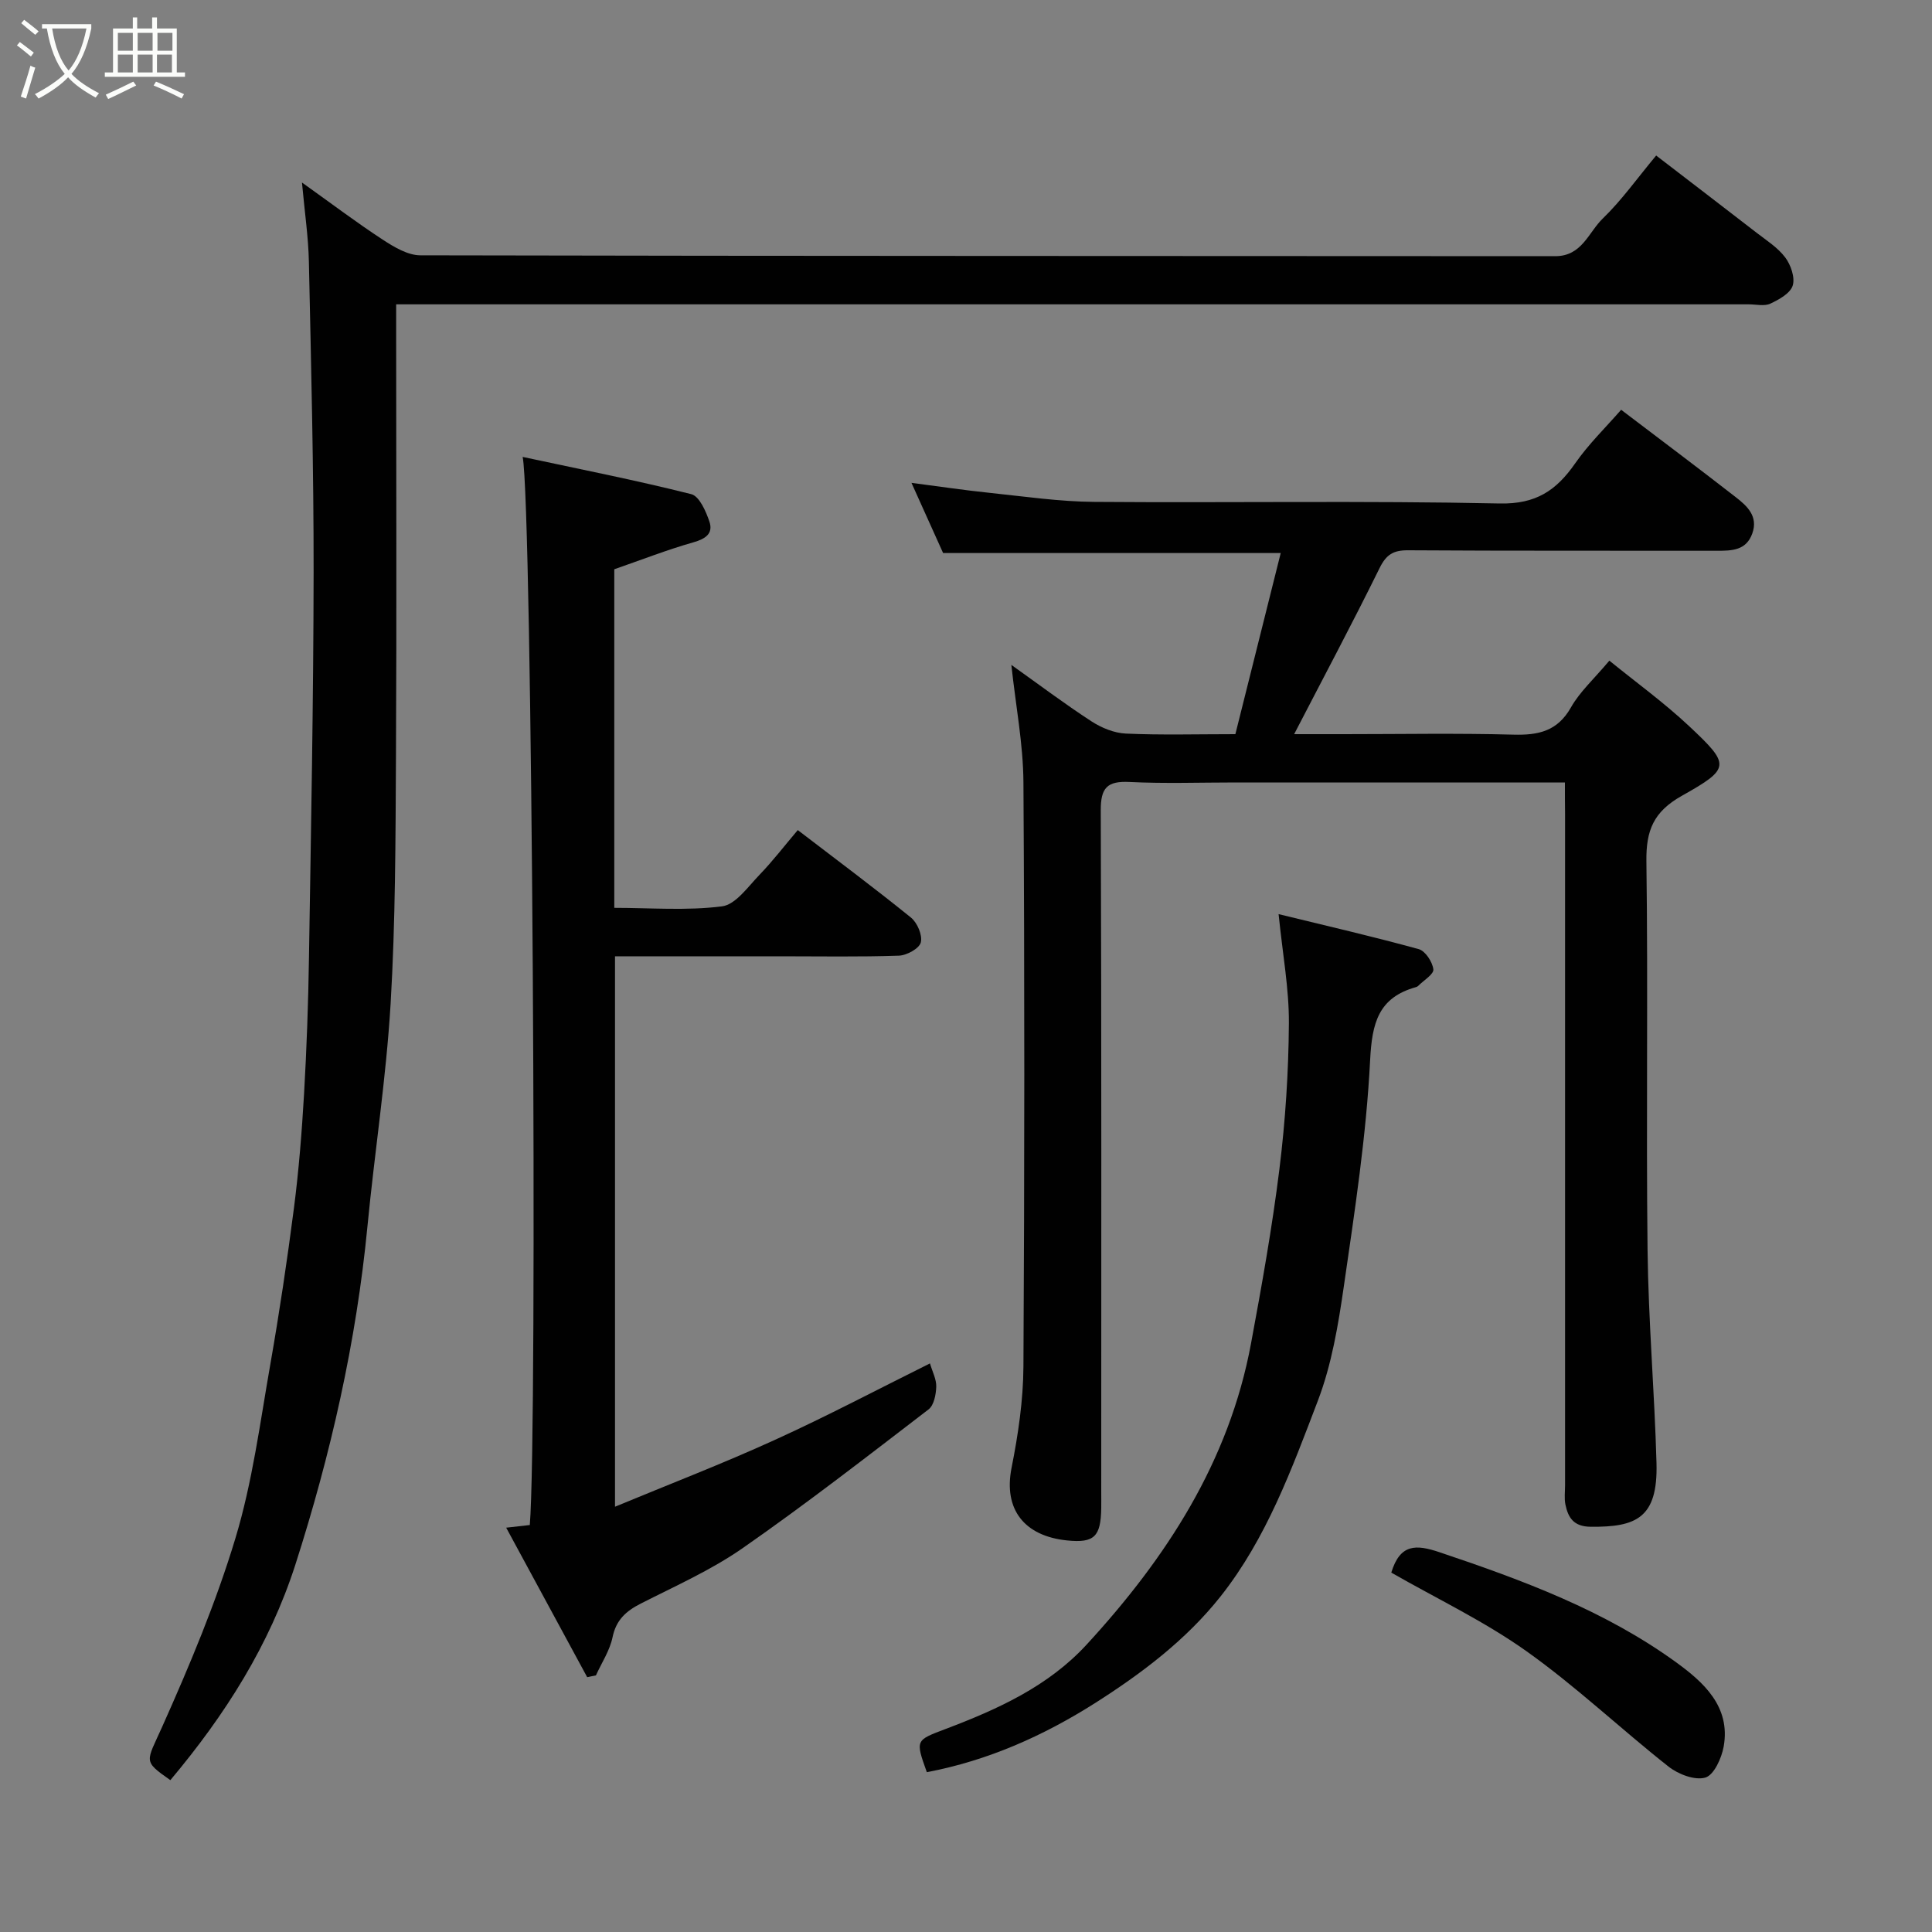 <svg enable-background="new 0 0 400 400" viewBox="0 0 400 400" xmlns="http://www.w3.org/2000/svg"><rect x="0" y="0" width="400" height="400" fill="#808080" stroke="none"/><path d="m6.4 11.7c-1-.8-1.9-1.6-2.9-2.3l.6-.7c.9.7 1.9 1.4 2.9 2.2zm-2.1 8.3c.7-2.1 1.4-4.2 2-6.4.2.1.6.3 1 .4-.7 2.3-1.3 4.4-1.9 6.4zm3-12.8c-1.1-.9-2.1-1.7-2.9-2.4l.6-.7c1 .8 2 1.5 3 2.4zm1.4-1.3v-.9h10.2v.9c-.9 4.2-2.3 7.3-4.1 9.4 1.3 1.4 3.2 2.7 5.7 4-.2.2-.4.5-.7.9-2.5-1.4-4.4-2.7-5.7-4.2-1.4 1.5-3.5 3-6.1 4.4 0 0 0 0-.1-.1-.3-.4-.5-.7-.7-.8 2.7-1.4 4.7-2.8 6.2-4.2-1.8-2.2-3-5.3-3.7-9.4zm9.2 0h-7.1c.6 3.8 1.7 6.7 3.4 8.7 1.7-2 2.9-4.8 3.7-8.7z" fill="#fbfcfa"/><path d="m31.6 3.6h.9v2.3h4.1v9.1h1.7v.9h-16.6v-.9h1.7v-9.1h4.1v-2.3h.9v2.3h3.1v-2.3zm-4 13.3.6.8c-1.9.9-3.8 1.9-5.8 2.8-.2-.3-.3-.6-.5-.9 2-.9 3.9-1.8 5.7-2.7zm-3.2-10.1v3.7h3.1v-3.7zm0 4.5v3.7h3.1v-3.7zm4.1-4.5v3.7h3.1v-3.7zm0 4.5v3.7h3.1v-3.7zm9.1 9.1c-2.1-1.1-4.1-2-5.8-2.7l.5-.8c2.2.9 4.1 1.8 5.8 2.6zm-1.9-13.6h-3.1v3.7h3.1zm-3.2 4.5v3.7h3.1v-3.7z" fill="#fbfcfa"/><g fill="#010101"><path d="m324 162c-23.2 0-45.68 0-68.16 0-7.33 0-14.68.26-21.99-.1-4.62-.23-5.97 1.2-5.95 5.88.17 46.99.1 93.99.1 140.98 0 1.17.02 2.33 0 3.5-.1 5.82-1.38 7.26-7.08 6.67-8.85-.9-13.19-6.43-11.49-15.02 1.37-6.89 2.42-13.98 2.46-20.98.23-40.33.25-80.65 0-120.98-.05-7.91-1.59-15.8-2.5-24.29 5.72 4.07 11.03 8.07 16.58 11.68 2.07 1.35 4.7 2.43 7.12 2.54 7.31.33 14.65.12 22.68.12 3.08-12.31 6.18-24.66 9.39-37.5-24.06 0-46.75 0-69.9 0-1.93-4.28-4.05-8.99-6.55-14.53 5.78.75 10.98 1.53 16.2 2.07 7.19.75 14.39 1.81 21.6 1.87 27.99.22 56-.27 83.98.33 7.54.16 11.73-2.71 15.62-8.29 2.78-4 6.34-7.45 9.53-11.11 8.16 6.2 16 12.08 23.74 18.1 2.37 1.84 4.68 3.97 3.41 7.52-1.26 3.51-4.19 3.57-7.28 3.57-21.33-.04-42.66.04-63.99-.1-3.06-.02-4.52.89-5.9 3.7-5.62 11.41-11.61 22.64-17.68 34.37h10.38c11.66 0 23.34-.22 34.99.1 5.19.14 9.14-.69 11.94-5.64 1.82-3.23 4.73-5.84 7.95-9.68 5.43 4.42 11.31 8.67 16.56 13.6 8.49 7.98 8.58 8.69-1.53 14.37-5.88 3.3-7.45 7.16-7.36 13.59.36 26.82-.07 53.66.24 80.48.17 14.71 1.45 29.4 1.85 44.11.31 11.44-4.28 13.25-13.62 13.17-3.51-.03-4.67-1.85-5.24-4.61-.26-1.28-.07-2.66-.07-3.99 0-46.33 0-92.65 0-138.98-.03-1.98-.03-3.95-.03-6.52z"/><path d="m35.27 368.56c-5.76-4.04-4.98-3.69-1.7-11.03 5.7-12.75 11.15-25.73 15.18-39.08 3.51-11.63 5.09-23.86 7.2-35.88 1.89-10.78 3.51-21.62 4.91-32.47 1.01-7.83 1.63-15.71 2.09-23.59.54-9.42.88-18.86 1.02-28.3.42-26.6.93-53.19.96-79.79.02-21.43-.52-42.86-.98-64.29-.11-5.08-.87-10.15-1.43-16.34 6.18 4.41 11.32 8.3 16.71 11.82 2.34 1.53 5.19 3.25 7.81 3.25 78.32.17 156.64.12 234.96.18 5.55 0 6.87-4.94 9.85-7.81 3.87-3.74 7.03-8.21 11.04-13.03 7.12 5.47 13.96 10.7 20.77 15.97 2.08 1.61 4.41 3.08 5.95 5.13 1.16 1.54 2.07 4.17 1.55 5.83-.5 1.6-2.84 2.9-4.64 3.74-1.24.57-2.95.14-4.45.14-91.15 0-182.3 0-273.45 0-1.98 0-3.95 0-6.6 0v5.58c0 29.33.12 58.66-.04 87.98-.09 17.1-.1 34.23-1.11 51.29-.92 15.38-3.31 30.66-4.79 46.01-2.31 23.97-7.61 47.28-14.96 70.18-5.36 16.56-14.43 30.92-25.85 44.51z"/><path d="m192.54 282.28c.5 1.71 1.35 3.29 1.3 4.83-.05 1.61-.48 3.84-1.59 4.69-12.71 9.75-25.37 19.59-38.51 28.74-6.52 4.54-13.94 7.83-21.07 11.46-3.06 1.56-5.11 3.38-5.85 6.98-.57 2.75-2.25 5.27-3.44 7.89-.6.12-1.21.25-1.81.37-5.52-10.2-11.05-20.4-16.77-30.95 2.16-.24 3.55-.4 4.89-.55 1.64-19.79.5-211.62-1.48-221.14 11.89 2.55 23.48 4.83 34.91 7.71 1.66.42 3.03 3.53 3.75 5.66.85 2.51-.81 3.6-3.34 4.32-5.42 1.54-10.7 3.61-16.35 5.57v70.1c7.49 0 14.99.62 22.3-.31 2.83-.36 5.37-4.05 7.75-6.51 2.74-2.84 5.15-5.99 7.94-9.28 8.04 6.16 15.87 11.99 23.44 18.12 1.31 1.06 2.42 3.67 2.03 5.15-.33 1.26-2.91 2.67-4.54 2.73-8.16.28-16.33.13-24.5.13-11.31 0-22.62 0-34.27 0v113.96c11.33-4.7 22.34-8.93 33.06-13.82 10.81-4.91 21.33-10.48 32.15-15.85z"/><path d="m264.72 189.26c9.88 2.41 19.5 4.63 29.02 7.25 1.36.38 2.84 2.64 3.02 4.18.12 1.01-2 2.28-3.13 3.42-.11.11-.27.21-.43.25-7.81 2.17-9.14 7.4-9.53 15.13-.79 15.66-3.19 31.26-5.44 46.81-1.16 8.02-2.52 16.22-5.39 23.73-5.39 14.1-10.62 28.48-20.15 40.51-7.12 8.98-16.26 15.88-25.87 22-10.76 6.84-22.3 11.98-34.93 14.37-2.4-6.71-2.35-6.58 3.93-8.96 10.74-4.07 21.18-8.79 29.15-17.45 16.51-17.95 29.5-37.89 34.04-62.35 2.23-12.01 4.39-24.07 5.89-36.19 1.23-9.96 1.88-20.04 1.95-30.07.05-7.14-1.29-14.3-2.13-22.63z"/><path d="m288.05 325.59c1.83-5.98 5.11-5.86 9.98-4.22 17.21 5.78 34.2 12.06 48.99 22.79 5.61 4.07 11.33 9.14 9.85 17.44-.43 2.4-2 5.88-3.78 6.42-2.16.65-5.61-.67-7.62-2.25-9.92-7.82-19.14-16.59-29.41-23.89-8.73-6.21-18.55-10.87-28.01-16.29z"/></g></svg>